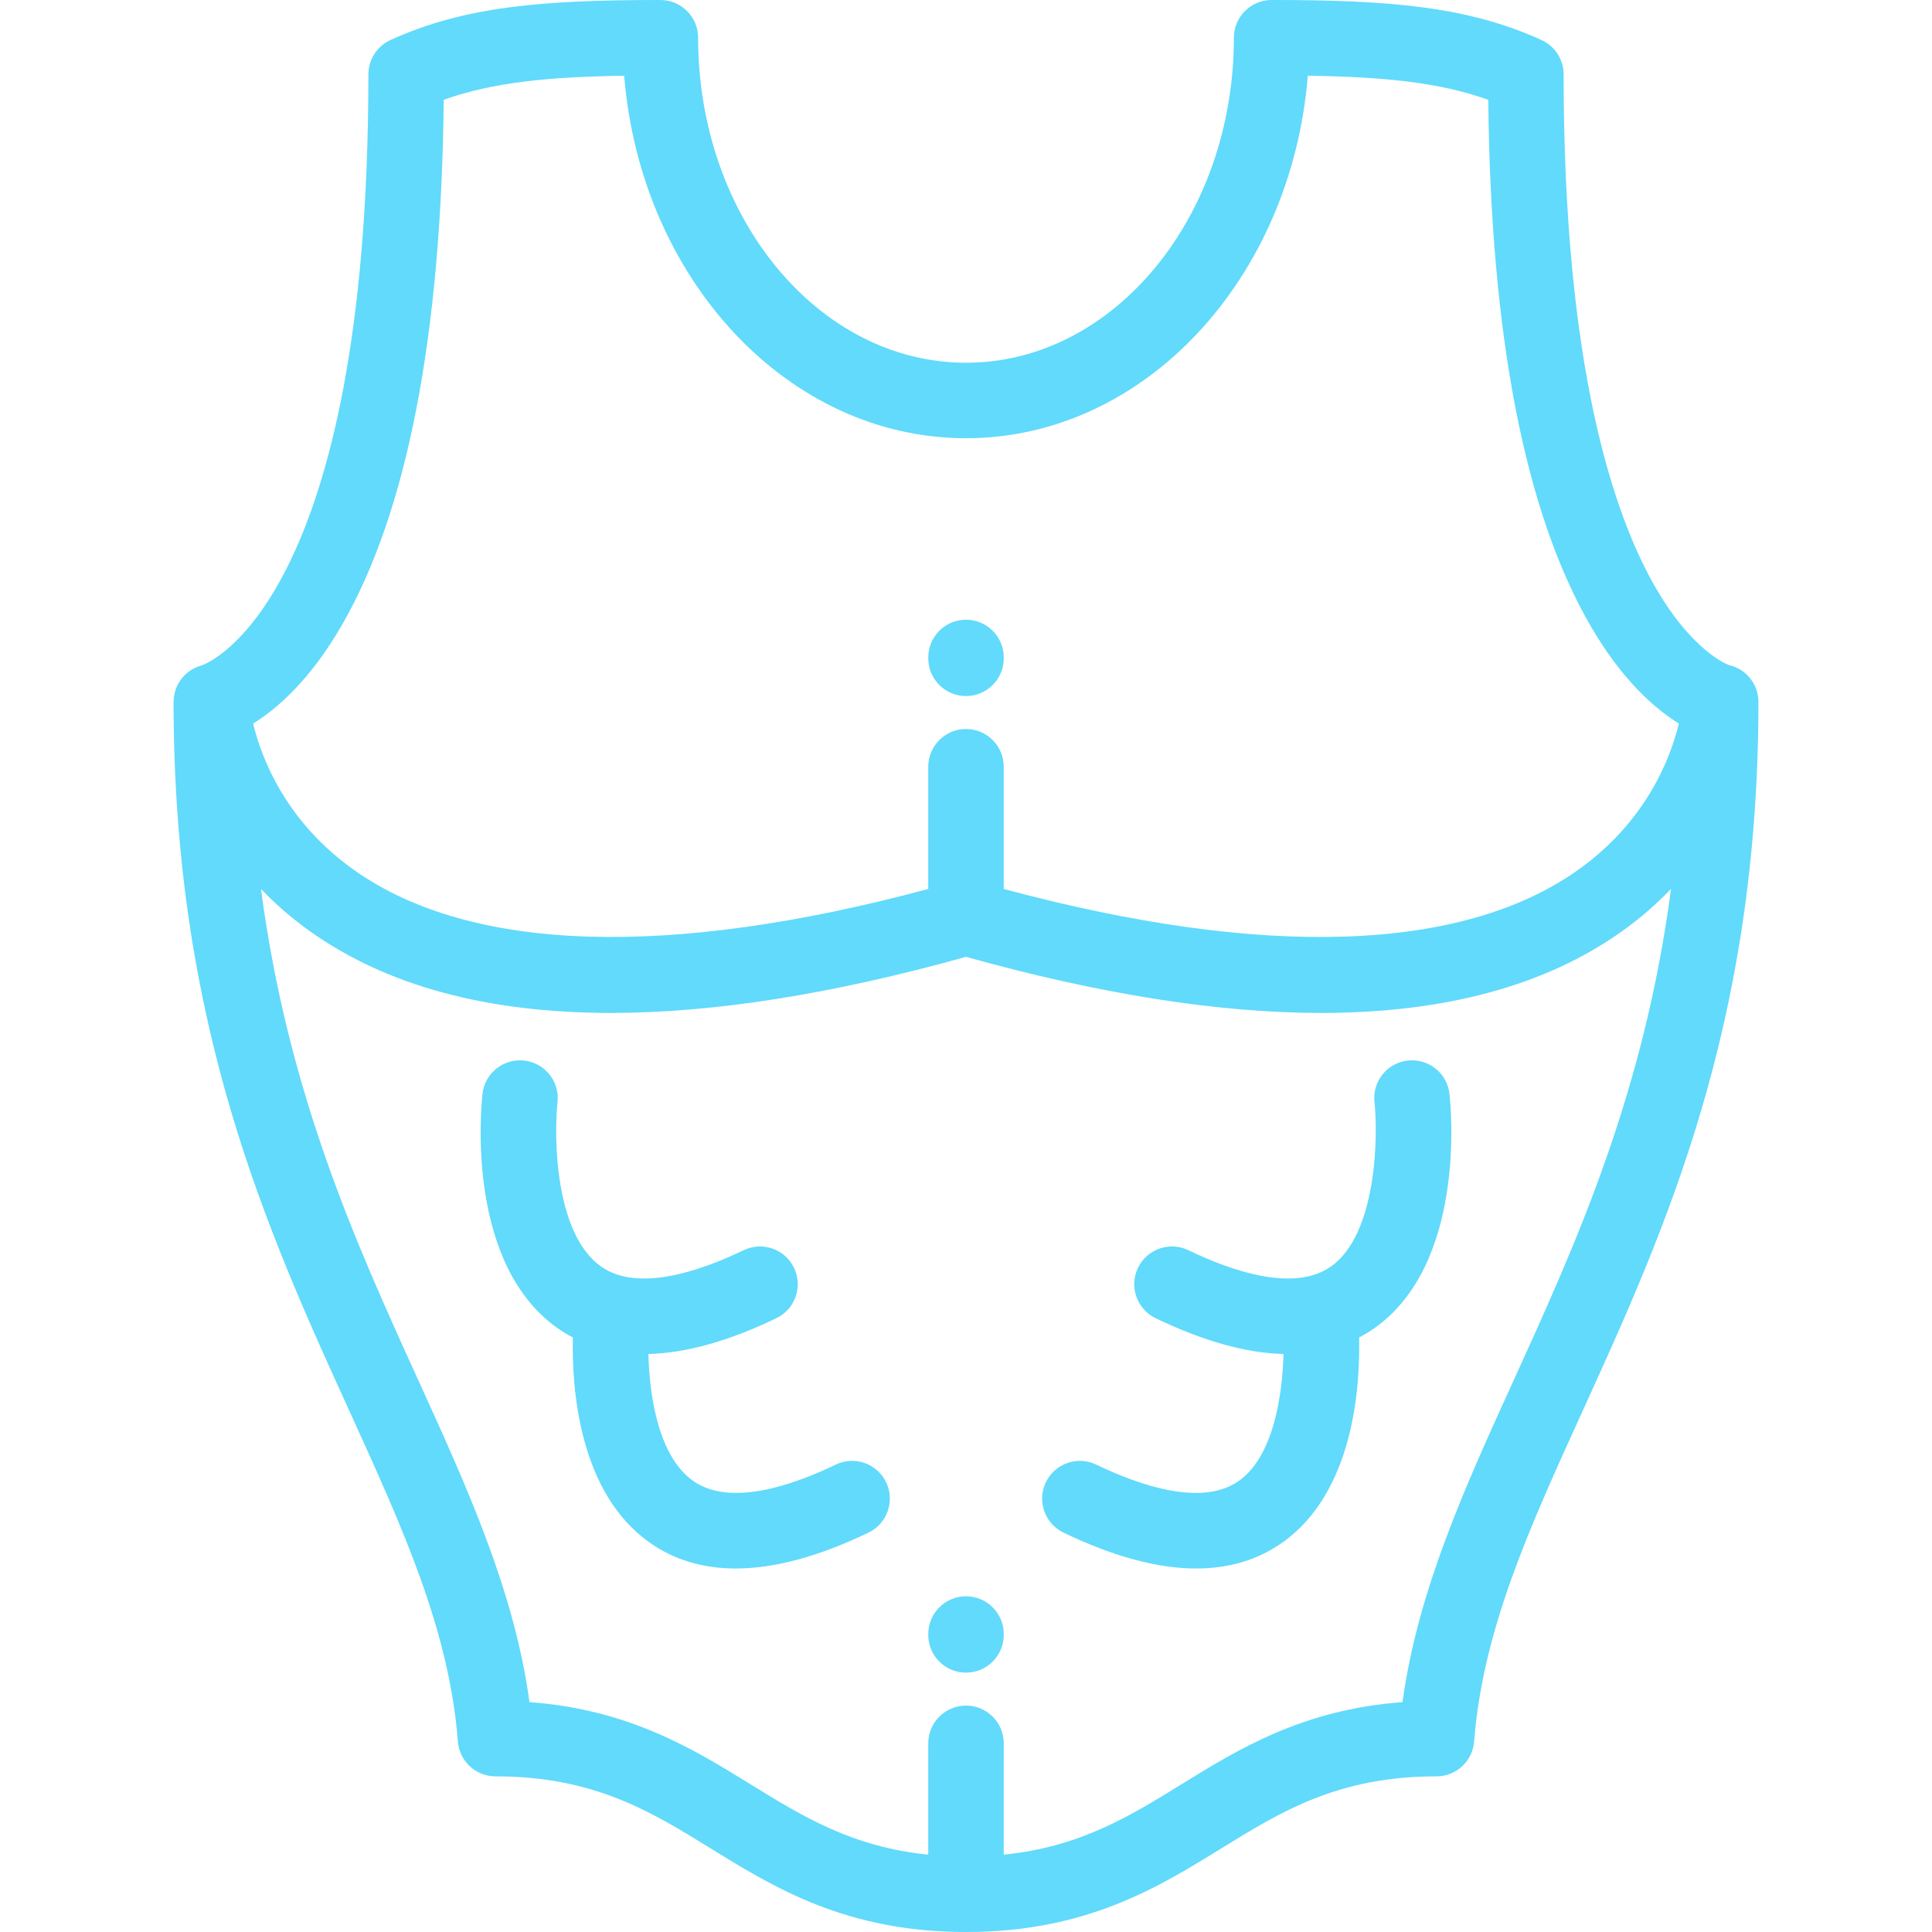 <?xml version="1.0" encoding="iso-8859-1"?>
<!-- Generator: Adobe Illustrator 19.0.0, SVG Export Plug-In . SVG Version: 6.00 Build 0)  -->
<svg xmlns="http://www.w3.org/2000/svg" xmlns:xlink="http://www.w3.org/1999/xlink" version="1.1" id="Capa_1" x="0px" y="0px" viewBox="0 0 512.002 512.002" style="enable-background:new 0 0 512.002 512.002;" xml:space="preserve" width="512px" height="512px">
<g>
	<g>
		<g>
			<path d="M221.486,388.137c-11.904,5.727-28.121,11.131-37.77,4.336c-9.125-6.428-11.602-22.17-11.881-33.648     c9.951-0.248,21.277-3.406,33.914-9.486c4.977-2.395,7.068-8.371,4.674-13.348c-2.396-4.977-8.369-7.068-13.348-4.674     c-11.906,5.728-28.121,11.131-37.77,4.336c-12.334-8.689-12.523-34.41-11.555-43.592c0.588-5.484-3.377-10.41-8.861-11.008     c-5.473-0.6-10.426,3.367-11.024,8.859c-0.498,4.563-4.16,45.068,19.871,62.055c1.309,0.926,2.678,1.732,4.078,2.471     c-0.297,13.684,1.635,41.133,20.332,54.35c6.49,4.588,14.119,6.881,22.834,6.881c10.252,0,22.006-3.172,35.178-9.51     c4.977-2.395,7.068-8.371,4.674-13.348C232.437,387.834,226.465,385.74,221.486,388.137z" fill="#61dafb"/>
			<path d="M373.113,281.053c-5.49,0.598-9.457,5.533-8.859,11.023c0.928,8.529,0.801,34.838-11.535,43.561     c-9.648,6.818-25.877,1.414-37.793-4.32c-4.977-2.397-10.953-0.305-13.348,4.674c-2.397,4.977-0.303,10.953,4.674,13.348     c12.631,6.078,23.949,9.234,33.896,9.486c-0.311,11.365-2.785,27.232-11.84,33.633c-9.648,6.816-25.875,1.414-37.791-4.32     c-4.978-2.396-10.953-0.303-13.348,4.674c-2.397,4.977-0.303,10.953,4.674,13.348c13.172,6.34,24.924,9.51,35.176,9.51     c8.715,0,16.346-2.293,22.834-6.881c18.699-13.217,20.631-40.666,20.334-54.352c1.4-0.738,2.768-1.543,4.076-2.469     c24.031-16.988,20.369-57.492,19.873-62.055C383.539,284.422,378.588,280.465,373.113,281.053z" fill="#61dafb"/>
			<path d="M256.004,164.231c-5.521,0-10,4.477-10,10v0.234c0,5.523,4.478,10,10,10c5.523,0,10-4.477,10-10v-0.234     C266.004,168.708,261.527,164.231,256.004,164.231z" fill="#61dafb"/>
			<path d="M256.004,423.035c-5.521,0-10,4.479-10,10v0.236c0,5.521,4.479,10,10,10c5.523,0,10-4.479,10-10v-0.236     C266.004,427.514,261.527,423.035,256.004,423.035z" fill="#61dafb"/>
			<path d="M53.492,176.322c0.01-0.002,0.019-0.004,0.029-0.006c0.006-0.002,0.009-0.003,0.017-0.006     C53.519,176.315,53.511,176.316,53.492,176.322z" fill="#61dafb"/>
			<path d="M465.99,185.754c-0.004-0.117-0.008-0.234-0.014-0.352c-0.006-0.107-0.012-0.215-0.022-0.32     c-0.01-0.113-0.025-0.223-0.039-0.334c-0.016-0.115-0.031-0.232-0.049-0.348c-0.016-0.096-0.029-0.189-0.049-0.285     c-0.022-0.117-0.049-0.234-0.076-0.352c-0.025-0.113-0.055-0.227-0.084-0.338c-0.022-0.082-0.041-0.162-0.067-0.242     c-0.035-0.125-0.076-0.248-0.117-0.371c-0.037-0.109-0.076-0.217-0.117-0.322c-0.025-0.07-0.051-0.143-0.08-0.213     c-0.051-0.127-0.105-0.252-0.16-0.375c-0.047-0.102-0.094-0.199-0.143-0.299c-0.033-0.066-0.064-0.135-0.1-0.201     c-0.063-0.123-0.129-0.242-0.197-0.361c-0.053-0.092-0.107-0.182-0.162-0.271c-0.043-0.07-0.084-0.139-0.129-0.207     c-0.072-0.113-0.148-0.221-0.227-0.33c-0.057-0.082-0.117-0.164-0.178-0.246c-0.055-0.072-0.111-0.146-0.168-0.217     c-0.078-0.098-0.158-0.193-0.24-0.287c-0.065-0.076-0.131-0.15-0.197-0.225c-0.068-0.074-0.139-0.15-0.209-0.223     c-0.08-0.084-0.164-0.164-0.248-0.244c-0.072-0.068-0.145-0.139-0.219-0.205c-0.08-0.072-0.16-0.145-0.244-0.215     c-0.084-0.07-0.17-0.139-0.256-0.207c-0.08-0.064-0.162-0.129-0.246-0.189c-0.088-0.066-0.174-0.129-0.264-0.191     c-0.088-0.061-0.178-0.119-0.268-0.178c-0.094-0.06-0.19-0.119-0.285-0.178c-0.086-0.053-0.172-0.104-0.26-0.152     c-0.096-0.055-0.193-0.104-0.291-0.154c-0.109-0.057-0.219-0.109-0.33-0.162c-0.08-0.039-0.16-0.076-0.24-0.113     c-0.105-0.045-0.213-0.088-0.32-0.131c-0.123-0.049-0.248-0.094-0.375-0.139c-0.072-0.025-0.143-0.053-0.217-0.078     c-0.113-0.037-0.228-0.068-0.344-0.102c-0.135-0.039-0.27-0.072-0.408-0.105c-0.057-0.016-0.113-0.035-0.172-0.049     c-0.086-0.02-9.434-3.305-19.344-20.377c-11.158-19.221-24.461-58.445-24.461-136.164c0-0.06-0.008-0.119-0.008-0.178     c-0.006-0.246-0.016-0.492-0.037-0.738c-0.012-0.113-0.027-0.227-0.041-0.34c-0.027-0.203-0.055-0.404-0.094-0.605     c-0.027-0.145-0.06-0.285-0.094-0.426c-0.039-0.168-0.08-0.334-0.127-0.5c-0.045-0.156-0.098-0.309-0.15-0.463     c-0.051-0.15-0.103-0.299-0.162-0.447c-0.061-0.15-0.125-0.299-0.193-0.445c-0.068-0.15-0.139-0.299-0.215-0.445     c-0.066-0.131-0.139-0.26-0.213-0.389c-0.09-0.158-0.185-0.314-0.283-0.467c-0.07-0.107-0.143-0.211-0.215-0.314     c-0.117-0.166-0.238-0.33-0.365-0.488c-0.068-0.086-0.139-0.168-0.209-0.25c-0.141-0.164-0.285-0.324-0.436-0.48     c-0.072-0.074-0.147-0.145-0.221-0.217c-0.156-0.15-0.315-0.295-0.479-0.436c-0.09-0.076-0.182-0.146-0.273-0.219     c-0.154-0.123-0.313-0.242-0.477-0.356c-0.121-0.086-0.248-0.166-0.373-0.246c-0.143-0.088-0.283-0.178-0.43-0.26     c-0.166-0.094-0.336-0.178-0.506-0.262c-0.09-0.043-0.172-0.094-0.264-0.135c-0.076-0.035-0.152-0.066-0.228-0.102     c-0.008-0.004-0.016-0.008-0.023-0.01C388.721,1.678,368.111,0,336.992,0c-5.523,0-10,4.478-10,10     c0,47.496-31.848,86.135-70.992,86.135c-39.145,0-70.992-38.639-70.992-86.135c0-5.522-4.477-10-10-10     c-31.119,0-51.729,1.678-71.266,10.484c-0.01,0.002-0.018,0.006-0.025,0.01c-0.076,0.035-0.152,0.066-0.229,0.102     c-0.09,0.041-0.174,0.092-0.262,0.135c-0.172,0.084-0.342,0.17-0.508,0.262c-0.145,0.082-0.285,0.17-0.424,0.258     c-0.129,0.082-0.258,0.162-0.381,0.25c-0.162,0.111-0.316,0.229-0.469,0.35c-0.094,0.074-0.189,0.148-0.281,0.227     c-0.162,0.137-0.316,0.279-0.469,0.426c-0.078,0.074-0.156,0.15-0.23,0.227c-0.148,0.152-0.289,0.309-0.426,0.469     c-0.076,0.088-0.148,0.174-0.221,0.264c-0.123,0.154-0.24,0.313-0.355,0.475c-0.076,0.107-0.15,0.217-0.223,0.328     c-0.098,0.148-0.188,0.301-0.277,0.455c-0.076,0.131-0.148,0.266-0.219,0.4c-0.074,0.143-0.143,0.287-0.209,0.434     c-0.068,0.15-0.137,0.303-0.197,0.457c-0.057,0.145-0.109,0.289-0.16,0.436c-0.053,0.156-0.105,0.314-0.152,0.473     c-0.047,0.162-0.088,0.326-0.125,0.492c-0.035,0.143-0.068,0.287-0.096,0.432c-0.037,0.199-0.066,0.4-0.092,0.601     c-0.014,0.115-0.031,0.229-0.041,0.344c-0.023,0.244-0.033,0.49-0.037,0.736c-0.002,0.059-0.01,0.117-0.01,0.178     c0,139.444-42.331,155.992-44.086,156.605c0.174-0.048,0.28-0.068,0.28-0.068l0.002,0.006c-0.049,0.01-0.096,0.025-0.145,0.035     c-0.051,0.013-0.103,0.023-0.154,0.033c-0.013,0.005-0.03,0.01-0.036,0.012c-0.086,0.023-0.17,0.051-0.256,0.074     c-0.166,0.049-0.33,0.102-0.492,0.158c-0.15,0.053-0.299,0.105-0.445,0.164c-0.152,0.061-0.303,0.127-0.451,0.195     c-0.148,0.068-0.295,0.137-0.441,0.211c-0.139,0.074-0.275,0.15-0.41,0.23c-0.145,0.084-0.287,0.168-0.428,0.258     c-0.129,0.086-0.256,0.174-0.381,0.264c-0.135,0.098-0.268,0.195-0.398,0.299c-0.121,0.098-0.238,0.197-0.355,0.301     c-0.123,0.107-0.246,0.215-0.363,0.328c-0.115,0.111-0.225,0.227-0.334,0.342c-0.107,0.115-0.217,0.232-0.318,0.352     c-0.108,0.125-0.209,0.254-0.311,0.383c-0.094,0.123-0.188,0.246-0.277,0.371c-0.096,0.137-0.186,0.277-0.275,0.42     c-0.082,0.129-0.162,0.258-0.238,0.391c-0.084,0.146-0.16,0.297-0.236,0.447c-0.07,0.139-0.139,0.275-0.201,0.418     c-0.068,0.152-0.129,0.307-0.189,0.463c-0.059,0.148-0.115,0.297-0.166,0.449c-0.051,0.154-0.096,0.311-0.141,0.469     c-0.045,0.16-0.088,0.32-0.125,0.484c-0.033,0.154-0.063,0.313-0.09,0.469c-0.031,0.172-0.059,0.344-0.08,0.518     c-0.02,0.158-0.033,0.316-0.045,0.477c-0.012,0.176-0.021,0.352-0.025,0.529C46.01,185.859,46,185.93,46,186.002     c0,85.637,24.803,140.09,46.687,188.133c14.141,31.047,26.356,57.859,28.658,87.396c0.406,5.205,4.748,9.223,9.971,9.223     c26.09,0,41.148,9.293,57.092,19.135c16.795,10.365,35.83,22.113,67.592,22.113c31.764,0,50.799-11.748,67.594-22.115     c15.943-9.84,31.002-19.133,57.092-19.133c5.221,0,9.563-4.018,9.969-9.223c2.305-29.537,14.518-56.35,28.66-87.396     c21.885-48.043,46.688-102.496,46.688-188.133C466.002,185.918,465.992,185.838,465.99,185.754z M401.113,365.844     c-13.012,28.566-25.367,55.693-29.438,85.238c-26.475,1.969-43.443,12.44-58.586,21.785c-13.787,8.51-26.92,16.605-47.09,18.641     l0.002-29.506c0-5.521-4.477-10-9.998-10c-0.002,0-0.002,0-0.002,0c-5.521,0-10,4.477-10,10L246,491.508     c-20.168-2.035-33.299-10.131-47.086-18.639c-15.145-9.348-32.113-19.818-58.59-21.787     c-4.068-29.545-16.426-56.672-29.436-85.238c-16.424-36.057-34.559-75.871-41.725-130.275c3.734,3.912,8.057,7.73,13.088,11.303     c20.252,14.375,46.891,21.566,79.67,21.566c27.186,0,58.605-4.963,94.078-14.863c35.479,9.9,66.893,14.863,94.08,14.863     c32.773,0,59.42-7.193,79.67-21.568c5.033-3.572,9.355-7.391,13.09-11.303C435.674,289.971,417.539,329.787,401.113,365.844z      M418.174,230.561c-30.762,21.838-83.279,23.543-152.174,5.023l0.002-32.387c0-5.523-4.477-10-9.998-10c-0.002,0-0.002,0-0.002,0     c-5.521,0-10,4.477-10,9.998L246,235.584c-68.605,18.441-120.998,16.826-151.805-4.764     c-18.512-12.973-24.924-29.959-27.111-39.066c6.297-3.91,15.023-11.457,23.377-25.846     c17.404-29.979,26.521-76.877,27.129-139.457c12.961-4.642,27.74-6.086,47.824-6.385c4.359,53.82,43.322,96.068,90.586,96.068     c47.264,0,86.227-42.248,90.586-96.068c20.084,0.299,34.865,1.742,47.826,6.385c0.607,62.58,9.725,109.479,27.129,139.455     c8.352,14.387,17.076,21.936,23.373,25.846C442.742,200.764,436.398,217.623,418.174,230.561z" fill="#61dafb"/>
		</g>
	</g>
</g>
<g>
</g>
<g>
</g>
<g>
</g>
<g>
</g>
<g>
</g>
<g>
</g>
<g>
</g>
<g>
</g>
<g>
</g>
<g>
</g>
<g>
</g>
<g>
</g>
<g>
</g>
<g>
</g>
<g>
</g>
</svg>
